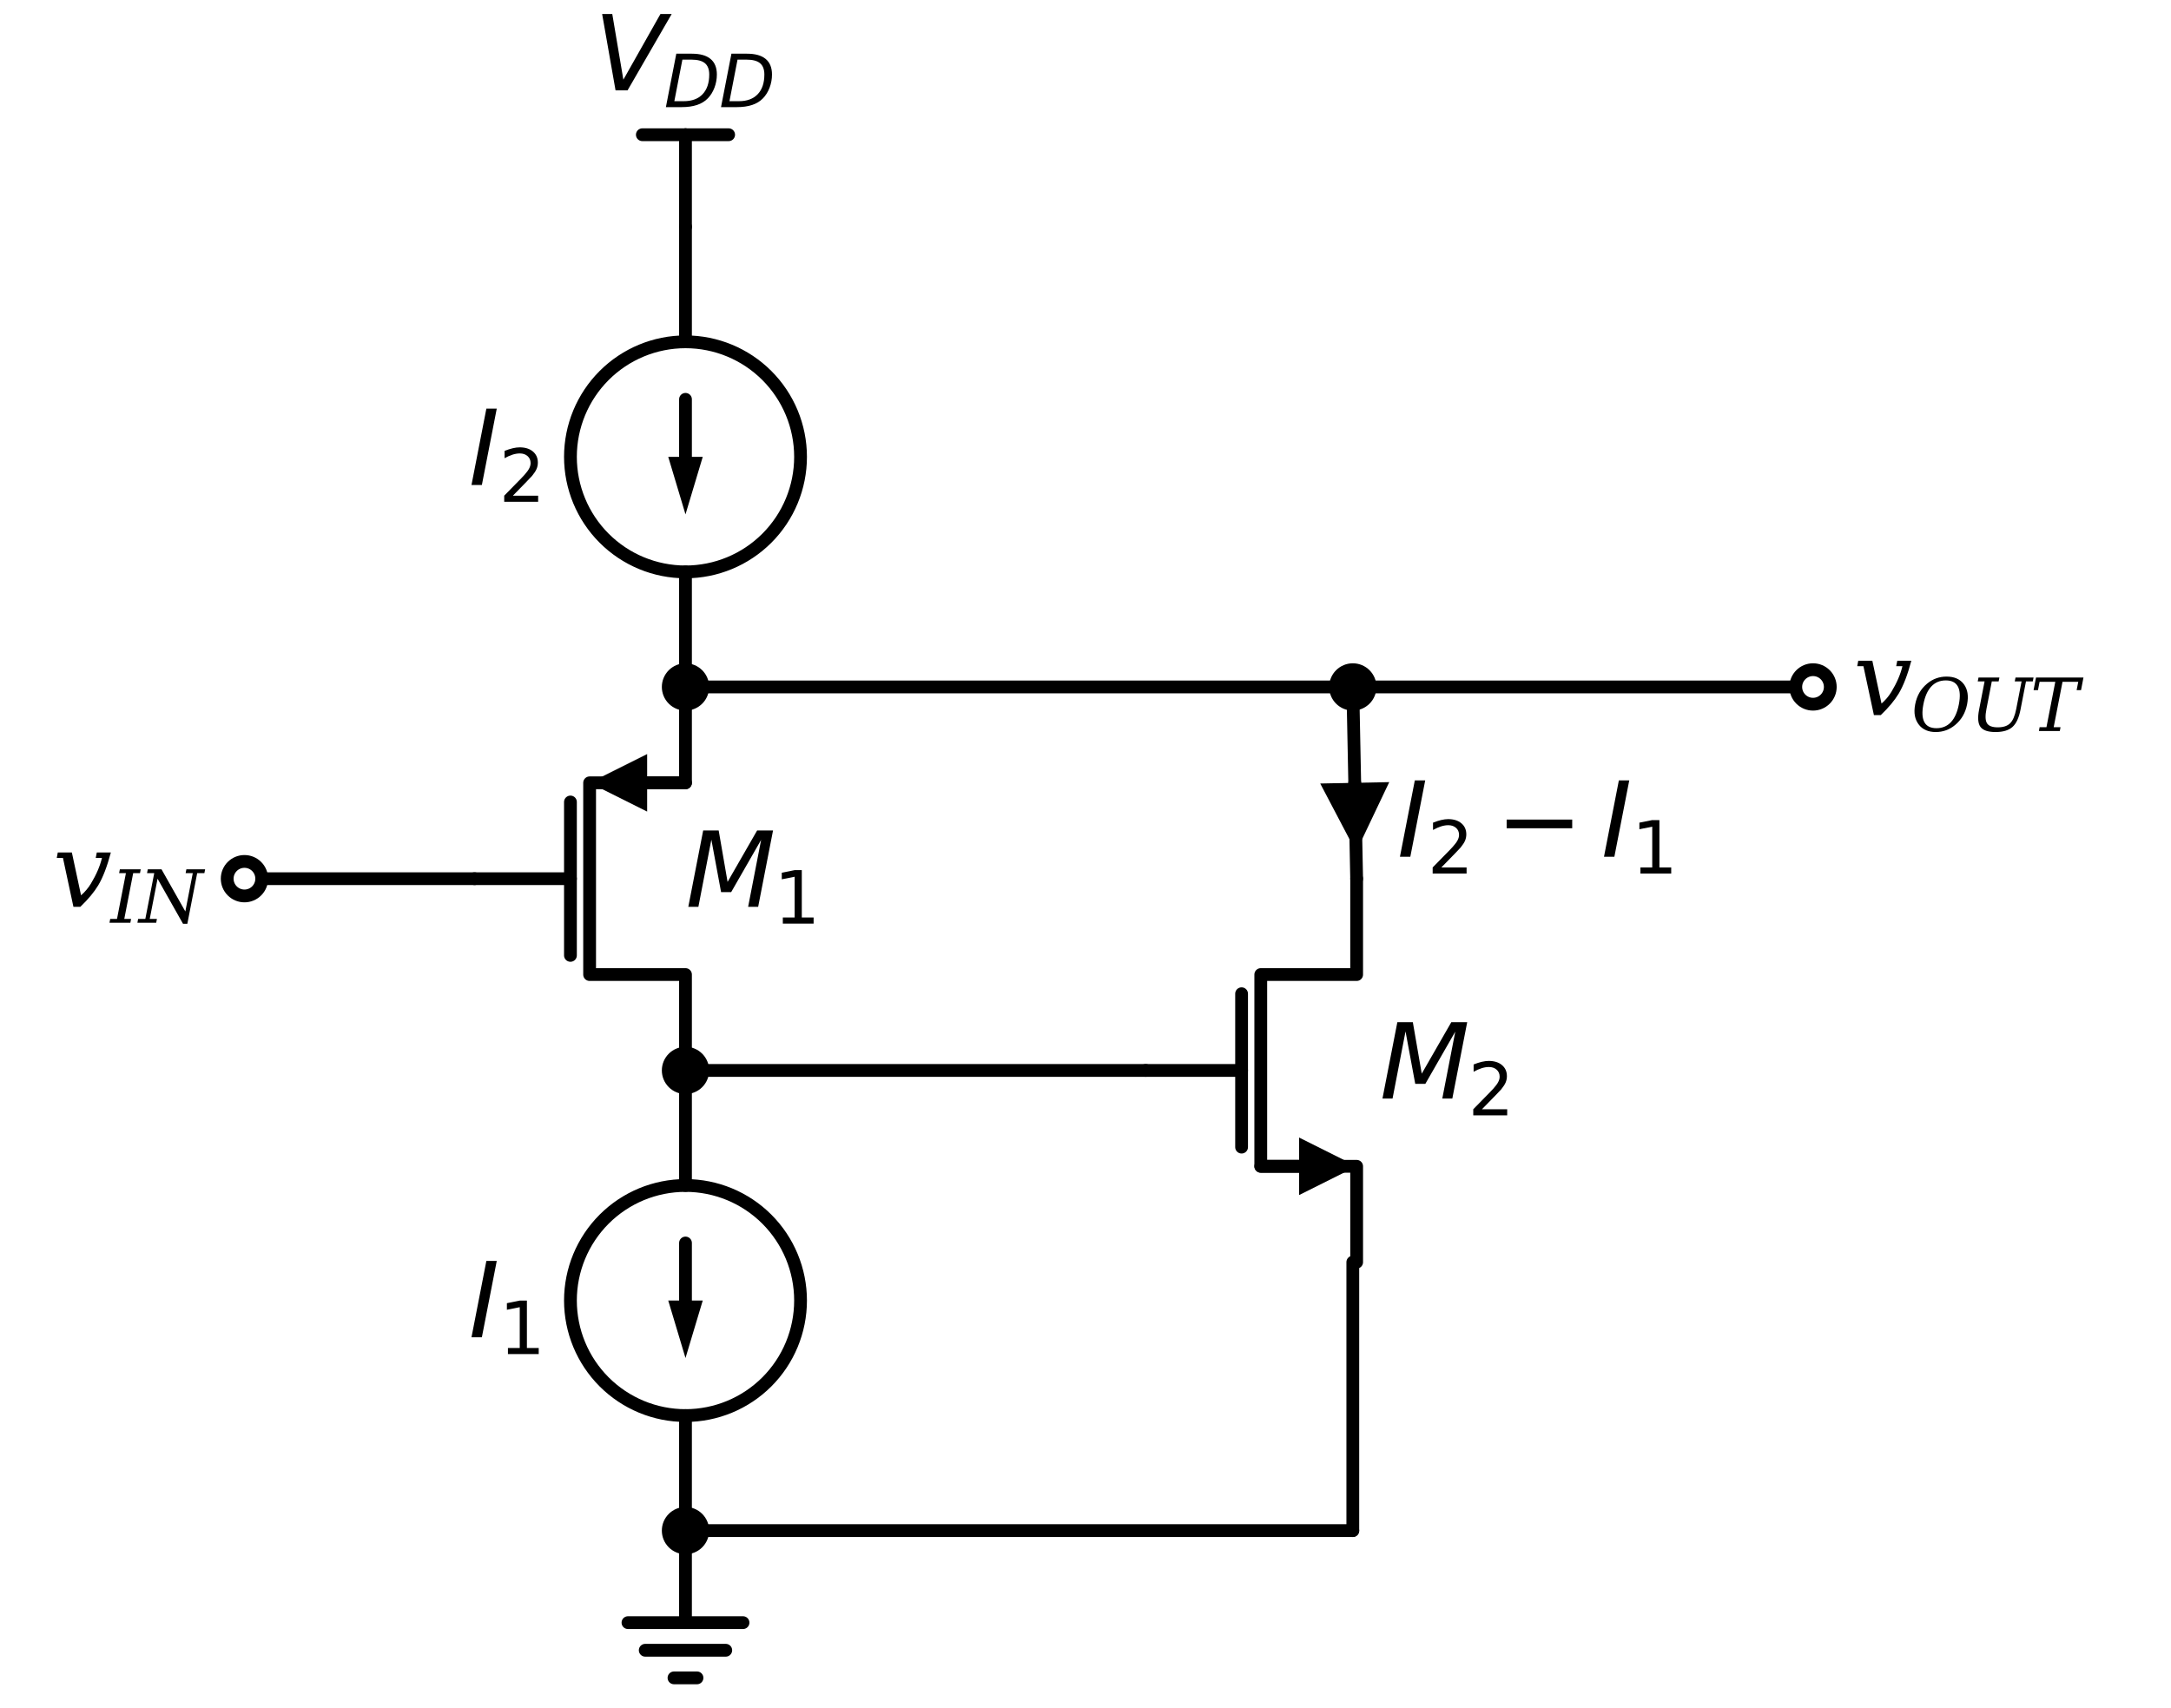<?xml version="1.0" encoding="utf-8" standalone="no"?>
<!DOCTYPE svg PUBLIC "-//W3C//DTD SVG 1.1//EN"
  "http://www.w3.org/Graphics/SVG/1.1/DTD/svg11.dtd">
<svg xmlns:xlink="http://www.w3.org/1999/xlink" width="339.648pt" height="267.2pt" viewBox="0 0 339.648 267.2" xmlns="http://www.w3.org/2000/svg" version="1.1">
 <defs>
  <style type="text/css">*{stroke-linejoin: round; stroke-linecap: butt}</style>
 </defs>
 <g id="figure_1">
  <g id="patch_1">
   <path d="M 0 267.2 
L 339.648 267.2 
L 339.648 0 
L 0 0 
z
" style="fill: #ffffff"/>
  </g>
  <g id="axes_1">
   <g id="patch_2">
    <path d="M 107.244 89.48 
C 112.018 89.48 116.596 87.583 119.972 84.208 
C 123.347 80.832 125.244 76.254 125.244 71.48 
C 125.244 66.706 123.347 62.128 119.972 58.752 
C 116.596 55.377 112.018 53.48 107.244 53.48 
C 102.47 53.48 97.892 55.377 94.516 58.752 
C 91.141 62.128 89.244 66.706 89.244 71.48 
C 89.244 76.254 91.141 80.832 94.516 84.208 
C 97.892 87.583 102.47 89.48 107.244 89.48 
L 107.244 89.48 
z
" clip-path="url(#p428f75b76a)" style="fill: none; stroke: #000000; stroke-width: 2; stroke-linejoin: miter"/>
   </g>
   <g id="patch_3">
    <path d="M 107.244 221.48 
C 112.018 221.48 116.596 219.583 119.972 216.208 
C 123.347 212.832 125.244 208.254 125.244 203.48 
C 125.244 198.706 123.347 194.128 119.972 190.752 
C 116.596 187.377 112.018 185.48 107.244 185.48 
C 102.47 185.48 97.892 187.377 94.516 190.752 
C 91.141 194.128 89.244 198.706 89.244 203.48 
C 89.244 208.254 91.141 212.832 94.516 216.208 
C 97.892 219.583 102.47 221.48 107.244 221.48 
L 107.244 221.48 
z
" clip-path="url(#p428f75b76a)" style="fill: none; stroke: #000000; stroke-width: 2; stroke-linejoin: miter"/>
   </g>
   <g id="line2d_1">
    <path d="M 107.244 35.48 
L 107.244 21.08 
" clip-path="url(#p428f75b76a)" style="fill: none; stroke: #000000; stroke-width: 2; stroke-linecap: round"/>
   </g>
   <g id="line2d_2">
    <path d="M 107.244 21.08 
L 100.494 21.08 
" clip-path="url(#p428f75b76a)" style="fill: none; stroke: #000000; stroke-width: 2; stroke-linecap: round"/>
   </g>
   <g id="line2d_3">
    <path d="M 107.244 21.08 
L 113.994 21.08 
" clip-path="url(#p428f75b76a)" style="fill: none; stroke: #000000; stroke-width: 2; stroke-linecap: round"/>
   </g>
   <g id="line2d_4">
    <path d="M 107.244 35.48 
L 107.244 53.48 
L 107.244 53.48 
M 107.244 89.48 
L 107.244 89.48 
L 107.244 107.48 
" clip-path="url(#p428f75b76a)" style="fill: none; stroke: #000000; stroke-width: 2; stroke-linecap: round"/>
   </g>
   <g id="line2d_5">
    <path d="M 107.244 62.48 
L 107.244 71.48 
" clip-path="url(#p428f75b76a)" style="fill: none; stroke: #000000; stroke-width: 2; stroke-linecap: round"/>
   </g>
   <g id="patch_4">
    <path d="M 109.944 71.48 
L 107.244 80.48 
L 104.544 71.48 
z
" clip-path="url(#p428f75b76a)"/>
   </g>
   <g id="line2d_6">
    <path d="M 107.244 167.48 
L 107.244 152.48 
L 92.244 152.48 
L 92.244 122.48 
L 107.244 122.48 
L 107.244 107.48 
" clip-path="url(#p428f75b76a)" style="fill: none; stroke: #000000; stroke-width: 2; stroke-linecap: round"/>
   </g>
   <g id="line2d_7">
    <path d="M 101.244 122.48 
L 107.244 122.48 
" clip-path="url(#p428f75b76a)" style="fill: none; stroke: #000000; stroke-width: 2; stroke-linecap: round"/>
   </g>
   <g id="patch_5">
    <path d="M 101.244 126.98 
L 92.244 122.48 
L 101.244 117.98 
z
" clip-path="url(#p428f75b76a)"/>
   </g>
   <g id="line2d_8">
    <path d="M 89.244 149.48 
L 89.244 125.48 
" clip-path="url(#p428f75b76a)" style="fill: none; stroke: #000000; stroke-width: 2; stroke-linecap: round"/>
   </g>
   <g id="line2d_9">
    <path d="M 74.244 137.48 
L 89.244 137.48 
" clip-path="url(#p428f75b76a)" style="fill: none; stroke: #000000; stroke-width: 2; stroke-linecap: round"/>
   </g>
   <g id="line2d_10">
    <path d="M 74.244 137.48 
L 56.244 137.48 
L 38.244 137.48 
" clip-path="url(#p428f75b76a)" style="fill: none; stroke: #000000; stroke-width: 2; stroke-linecap: round"/>
   </g>
   <g id="line2d_11">
    <path d="M 107.244 167.48 
L 107.244 185.48 
L 107.244 185.48 
M 107.244 221.48 
L 107.244 221.48 
L 107.244 239.48 
" clip-path="url(#p428f75b76a)" style="fill: none; stroke: #000000; stroke-width: 2; stroke-linecap: round"/>
   </g>
   <g id="line2d_12">
    <path d="M 107.244 194.48 
L 107.244 203.48 
" clip-path="url(#p428f75b76a)" style="fill: none; stroke: #000000; stroke-width: 2; stroke-linecap: round"/>
   </g>
   <g id="patch_6">
    <path d="M 109.944 203.48 
L 107.244 212.48 
L 104.544 203.48 
z
" clip-path="url(#p428f75b76a)"/>
   </g>
   <g id="line2d_13">
    <path d="M 107.244 239.48 
L 107.244 253.88 
L 98.244 253.88 
L 116.244 253.88 
M 100.944 258.2 
L 113.544 258.2 
M 105.444 262.52 
L 109.044 262.52 
" clip-path="url(#p428f75b76a)" style="fill: none; stroke: #000000; stroke-width: 2; stroke-linecap: round"/>
   </g>
   <g id="line2d_14">
    <path d="M 107.244 167.48 
L 143.244 167.48 
L 179.244 167.48 
" clip-path="url(#p428f75b76a)" style="fill: none; stroke: #000000; stroke-width: 2; stroke-linecap: round"/>
   </g>
   <g id="line2d_15">
    <path d="M 212.244 197.48 
L 212.244 182.48 
L 197.244 182.48 
L 197.244 152.48 
L 212.244 152.48 
L 212.244 137.48 
" clip-path="url(#p428f75b76a)" style="fill: none; stroke: #000000; stroke-width: 2; stroke-linecap: round"/>
   </g>
   <g id="line2d_16">
    <path d="M 203.244 182.48 
L 197.244 182.48 
" clip-path="url(#p428f75b76a)" style="fill: none; stroke: #000000; stroke-width: 2; stroke-linecap: round"/>
   </g>
   <g id="patch_7">
    <path d="M 203.244 177.98 
L 212.244 182.48 
L 203.244 186.98 
z
" clip-path="url(#p428f75b76a)"/>
   </g>
   <g id="line2d_17">
    <path d="M 194.244 179.48 
L 194.244 155.48 
" clip-path="url(#p428f75b76a)" style="fill: none; stroke: #000000; stroke-width: 2; stroke-linecap: round"/>
   </g>
   <g id="line2d_18">
    <path d="M 179.244 167.48 
L 194.244 167.48 
" clip-path="url(#p428f75b76a)" style="fill: none; stroke: #000000; stroke-width: 2; stroke-linecap: round"/>
   </g>
   <g id="line2d_19">
    <path d="M 107.244 107.48 
L 159.444 107.48 
L 211.644 107.48 
" clip-path="url(#p428f75b76a)" style="fill: none; stroke: #000000; stroke-width: 2; stroke-linecap: round"/>
   </g>
   <g id="line2d_20">
    <path d="M 211.644 107.48 
L 211.944 122.48 
L 212.244 137.48 
" clip-path="url(#p428f75b76a)" style="fill: none; stroke: #000000; stroke-width: 2; stroke-linecap: round"/>
   </g>
   <g id="line2d_21">
    <path d="M 211.644 107.48 
L 247.644 107.48 
L 283.644 107.48 
" clip-path="url(#p428f75b76a)" style="fill: none; stroke: #000000; stroke-width: 2; stroke-linecap: round"/>
   </g>
   <g id="line2d_22">
    <path d="M 107.244 239.48 
L 159.444 239.48 
L 211.644 239.48 
" clip-path="url(#p428f75b76a)" style="fill: none; stroke: #000000; stroke-width: 2; stroke-linecap: round"/>
   </g>
   <g id="line2d_23">
    <path d="M 211.644 239.48 
L 211.644 218.478 
L 211.644 197.476 
" clip-path="url(#p428f75b76a)" style="fill: none; stroke: #000000; stroke-width: 2; stroke-linecap: round"/>
   </g>
   <g id="text_1">
    <!-- $V_{DD}$ -->
    <g transform="translate(92.924 14.152) scale(0.16 -0.16)">
     <defs>
      <path id="DejaVuSans-Oblique-56" d="M 1319 0 
L 500 4666 
L 1119 4666 
L 1797 653 
L 4063 4666 
L 4750 4666 
L 2053 0 
L 1319 0 
z
" transform="scale(0.016)"/>
      <path id="DejaVuSans-Oblique-44" d="M 1081 4666 
L 2438 4666 
Q 3519 4666 4070 4208 
Q 4622 3750 4622 2847 
Q 4622 2250 4412 1698 
Q 4203 1147 3834 769 
Q 3463 381 2891 190 
Q 2319 0 1538 0 
L 172 0 
L 1081 4666 
z
M 1613 4147 
L 909 519 
L 1734 519 
Q 2794 519 3375 1128 
Q 3956 1738 3956 2847 
Q 3956 3519 3581 3833 
Q 3206 4147 2406 4147 
L 1613 4147 
z
" transform="scale(0.016)"/>
     </defs>
     <use xlink:href="#DejaVuSans-Oblique-56" transform="translate(0 0.094)"/>
     <use xlink:href="#DejaVuSans-Oblique-44" transform="translate(68.408 -16.312) scale(0.7)"/>
     <use xlink:href="#DejaVuSans-Oblique-44" transform="translate(122.31 -16.312) scale(0.7)"/>
    </g>
   </g>
   <g id="text_2">
    <!-- $I_2$ -->
    <g transform="translate(73.324 75.895) scale(0.16 -0.16)">
     <defs>
      <path id="DejaVuSans-Oblique-49" d="M 1081 4666 
L 1716 4666 
L 806 0 
L 172 0 
L 1081 4666 
z
" transform="scale(0.016)"/>
      <path id="DejaVuSans-32" d="M 1228 531 
L 3431 531 
L 3431 0 
L 469 0 
L 469 531 
Q 828 903 1448 1529 
Q 2069 2156 2228 2338 
Q 2531 2678 2651 2914 
Q 2772 3150 2772 3378 
Q 2772 3750 2511 3984 
Q 2250 4219 1831 4219 
Q 1534 4219 1204 4116 
Q 875 4013 500 3803 
L 500 4441 
Q 881 4594 1212 4672 
Q 1544 4750 1819 4750 
Q 2544 4750 2975 4387 
Q 3406 4025 3406 3419 
Q 3406 3131 3298 2873 
Q 3191 2616 2906 2266 
Q 2828 2175 2409 1742 
Q 1991 1309 1228 531 
z
" transform="scale(0.016)"/>
     </defs>
     <use xlink:href="#DejaVuSans-Oblique-49" transform="translate(0 0.094)"/>
     <use xlink:href="#DejaVuSans-32" transform="translate(29.492 -16.312) scale(0.7)"/>
    </g>
   </g>
   <g id="text_3">
    <!-- $M_{1}$ -->
    <g transform="translate(107.244 141.895) scale(0.16 -0.16)">
     <defs>
      <path id="DejaVuSans-Oblique-4d" d="M 1081 4666 
L 2028 4666 
L 2572 1522 
L 4378 4666 
L 5350 4666 
L 4441 0 
L 3828 0 
L 4622 4091 
L 2791 897 
L 2175 897 
L 1581 4103 
L 788 0 
L 172 0 
L 1081 4666 
z
" transform="scale(0.016)"/>
      <path id="DejaVuSans-31" d="M 794 531 
L 1825 531 
L 1825 4091 
L 703 3866 
L 703 4441 
L 1819 4666 
L 2450 4666 
L 2450 531 
L 3481 531 
L 3481 0 
L 794 0 
L 794 531 
z
" transform="scale(0.016)"/>
     </defs>
     <use xlink:href="#DejaVuSans-Oblique-4d" transform="translate(0 0.094)"/>
     <use xlink:href="#DejaVuSans-31" transform="translate(86.279 -16.312) scale(0.7)"/>
    </g>
   </g>
   <g id="patch_8">
    <path d="M 38.244 140.18 
C 38.96 140.18 39.647 139.896 40.153 139.389 
C 40.66 138.883 40.944 138.196 40.944 137.48 
C 40.944 136.764 40.66 136.077 40.153 135.571 
C 39.647 135.064 38.96 134.78 38.244 134.78 
C 37.528 134.78 36.841 135.064 36.335 135.571 
C 35.828 136.077 35.544 136.764 35.544 137.48 
C 35.544 138.196 35.828 138.883 36.335 139.389 
C 36.841 139.896 37.528 140.18 38.244 140.18 
z
" clip-path="url(#p428f75b76a)" style="fill: #ffffff; stroke: #000000; stroke-width: 2; stroke-linejoin: miter"/>
   </g>
   <g id="text_4">
    <!-- $v_{IN}$ -->
    <g transform="translate(8.264 141.895) scale(0.16 -0.16)">
     <defs>
      <path id="DejaVuSerif-Italic-76" d="M 1681 0 
L 1259 0 
L 619 2988 
L 241 2988 
L 303 3322 
L 1163 3322 
L 1725 703 
Q 2084 1016 2325 1413 
Q 2825 2238 3003 2988 
L 2622 2988 
L 2688 3322 
L 3547 3322 
Q 3206 2034 2775 1313 
Q 2400 688 1681 0 
z
" transform="scale(0.016)"/>
      <path id="DejaVuSerif-Italic-49" d="M 1194 331 
L 1788 331 
L 1725 0 
L -97 0 
L -34 331 
L 559 331 
L 1338 4331 
L 744 4331 
L 809 4666 
L 2631 4666 
L 2566 4331 
L 1972 4331 
L 1194 331 
z
" transform="scale(0.016)"/>
      <path id="DejaVuSerif-Italic-4e" d="M -128 0 
L -66 331 
L 563 331 
L 1341 4331 
L 713 4331 
L 778 4666 
L 1975 4666 
L 4056 984 
L 4706 4331 
L 4081 4331 
L 4147 4666 
L 5784 4666 
L 5719 4331 
L 5091 4331 
L 4231 -91 
L 3853 -91 
L 1631 3841 
L 947 331 
L 1575 331 
L 1513 0 
L -128 0 
z
" transform="scale(0.016)"/>
     </defs>
     <use xlink:href="#DejaVuSerif-Italic-76" transform="translate(0 0.094)"/>
     <use xlink:href="#DejaVuSerif-Italic-49" transform="translate(56.494 -15.478) scale(0.7)"/>
     <use xlink:href="#DejaVuSerif-Italic-4e" transform="translate(84.146 -15.478) scale(0.7)"/>
    </g>
   </g>
   <g id="patch_9">
    <path d="M 107.244 242.18 
C 107.96 242.18 108.647 241.896 109.153 241.389 
C 109.66 240.883 109.944 240.196 109.944 239.48 
C 109.944 238.764 109.66 238.077 109.153 237.571 
C 108.647 237.064 107.96 236.78 107.244 236.78 
C 106.528 236.78 105.841 237.064 105.335 237.571 
C 104.828 238.077 104.544 238.764 104.544 239.48 
C 104.544 240.196 104.828 240.883 105.335 241.389 
C 105.841 241.896 106.528 242.18 107.244 242.18 
z
" clip-path="url(#p428f75b76a)" style="stroke: #000000; stroke-width: 2; stroke-linejoin: miter"/>
   </g>
   <g id="text_5">
    <!-- $I_1$ -->
    <g transform="translate(73.324 209.245) scale(0.16 -0.16)">
     <use xlink:href="#DejaVuSans-Oblique-49" transform="translate(0 0.094)"/>
     <use xlink:href="#DejaVuSans-31" transform="translate(29.492 -16.312) scale(0.7)"/>
    </g>
   </g>
   <g id="text_6">
    <!-- $M_2$ -->
    <g transform="translate(215.844 171.895) scale(0.16 -0.16)">
     <use xlink:href="#DejaVuSans-Oblique-4d" transform="translate(0 0.094)"/>
     <use xlink:href="#DejaVuSans-32" transform="translate(86.279 -16.312) scale(0.7)"/>
    </g>
   </g>
   <g id="patch_10">
    <path d="M 283.644 110.18 
C 284.36 110.18 285.047 109.896 285.553 109.389 
C 286.06 108.883 286.344 108.196 286.344 107.48 
C 286.344 106.764 286.06 106.077 285.553 105.571 
C 285.047 105.064 284.36 104.78 283.644 104.78 
C 282.928 104.78 282.241 105.064 281.735 105.571 
C 281.228 106.077 280.944 106.764 280.944 107.48 
C 280.944 108.196 281.228 108.883 281.735 109.389 
C 282.241 109.896 282.928 110.18 283.644 110.18 
z
" clip-path="url(#p428f75b76a)" style="fill: #ffffff; stroke: #000000; stroke-width: 2; stroke-linejoin: miter"/>
   </g>
   <g id="text_7">
    <!-- $v_{OUT}$ -->
    <g transform="translate(289.944 111.895) scale(0.16 -0.16)">
     <defs>
      <path id="DejaVuSerif-Italic-4f" d="M 2219 244 
Q 2984 244 3478 770 
Q 3972 1297 4172 2328 
Q 4372 3363 4084 3889 
Q 3797 4416 3031 4416 
Q 2263 4416 1769 3889 
Q 1275 3363 1075 2328 
Q 875 1297 1162 770 
Q 1450 244 2219 244 
z
M 2153 -91 
Q 1678 -91 1311 65 
Q 944 222 700 525 
Q 419 875 334 1319 
Q 250 1763 359 2328 
Q 469 2894 725 3339 
Q 981 3784 1400 4134 
Q 1766 4441 2191 4595 
Q 2616 4750 3097 4750 
Q 4113 4750 4608 4084 
Q 5103 3419 4891 2328 
Q 4781 1769 4522 1320 
Q 4263 872 3847 525 
Q 3481 219 3056 64 
Q 2631 -91 2153 -91 
z
" transform="scale(0.016)"/>
      <path id="DejaVuSerif-Italic-55" d="M 1294 4331 
L 697 4331 
L 763 4666 
L 2588 4666 
L 2522 4331 
L 1925 4331 
L 1456 1919 
Q 1281 1025 1506 672 
Q 1731 319 2447 319 
Q 3163 319 3522 672 
Q 3881 1025 4056 1919 
L 4525 4331 
L 3928 4331 
L 3994 4666 
L 5569 4666 
L 5503 4331 
L 4909 4331 
L 4428 1856 
Q 4222 791 3726 350 
Q 3231 -91 2250 -91 
Q 1269 -91 937 353 
Q 606 797 813 1856 
L 1294 4331 
z
" transform="scale(0.016)"/>
      <path id="DejaVuSerif-Italic-54" d="M 769 0 
L 831 331 
L 1428 331 
L 2200 4294 
L 828 4294 
L 688 3566 
L 303 3566 
L 516 4666 
L 4659 4666 
L 4447 3566 
L 4063 3566 
L 4203 4294 
L 2831 4294 
L 2059 331 
L 2656 331 
L 2594 0 
L 769 0 
z
" transform="scale(0.016)"/>
     </defs>
     <use xlink:href="#DejaVuSerif-Italic-76" transform="translate(0 0.094)"/>
     <use xlink:href="#DejaVuSerif-Italic-4f" transform="translate(56.494 -15.478) scale(0.7)"/>
     <use xlink:href="#DejaVuSerif-Italic-55" transform="translate(113.882 -15.478) scale(0.7)"/>
     <use xlink:href="#DejaVuSerif-Italic-54" transform="translate(172.876 -15.478) scale(0.7)"/>
    </g>
   </g>
   <g id="patch_11">
    <path d="M 107.244 170.18 
C 107.96 170.18 108.647 169.896 109.153 169.389 
C 109.66 168.883 109.944 168.196 109.944 167.48 
C 109.944 166.764 109.66 166.077 109.153 165.571 
C 108.647 165.064 107.96 164.78 107.244 164.78 
C 106.528 164.78 105.841 165.064 105.335 165.571 
C 104.828 166.077 104.544 166.764 104.544 167.48 
C 104.544 168.196 104.828 168.883 105.335 169.389 
C 105.841 169.896 106.528 170.18 107.244 170.18 
z
" clip-path="url(#p428f75b76a)" style="stroke: #000000; stroke-width: 2; stroke-linejoin: miter"/>
   </g>
   <g id="patch_12">
    <path d="M 107.244 110.18 
C 107.96 110.18 108.647 109.896 109.153 109.389 
C 109.66 108.883 109.944 108.196 109.944 107.48 
C 109.944 106.764 109.66 106.077 109.153 105.571 
C 108.647 105.064 107.96 104.78 107.244 104.78 
C 106.528 104.78 105.841 105.064 105.335 105.571 
C 104.828 106.077 104.544 106.764 104.544 107.48 
C 104.544 108.196 104.828 108.883 105.335 109.389 
C 105.841 109.896 106.528 110.18 107.244 110.18 
z
" clip-path="url(#p428f75b76a)" style="stroke: #000000; stroke-width: 2; stroke-linejoin: miter"/>
   </g>
   <g id="patch_13">
    <path d="M 211.644 110.18 
C 212.36 110.18 213.047 109.896 213.553 109.389 
C 214.06 108.883 214.344 108.196 214.344 107.48 
C 214.344 106.764 214.06 106.077 213.553 105.571 
C 213.047 105.064 212.36 104.78 211.644 104.78 
C 210.928 104.78 210.241 105.064 209.735 105.571 
C 209.228 106.077 208.944 106.764 208.944 107.48 
C 208.944 108.196 209.228 108.883 209.735 109.389 
C 210.241 109.896 210.928 110.18 211.644 110.18 
z
" clip-path="url(#p428f75b76a)" style="stroke: #000000; stroke-width: 2; stroke-linejoin: miter"/>
   </g>
   <g id="line2d_24">
    <path d="M 211.944 122.48 
L 211.944 122.48 
" clip-path="url(#p428f75b76a)" style="fill: none; stroke: #000000; stroke-width: 2; stroke-linecap: round"/>
   </g>
   <g id="patch_14">
    <path d="M 217.343 122.372 
L 212.16 133.278 
L 206.545 122.588 
z
" clip-path="url(#p428f75b76a)"/>
   </g>
   <g id="text_8">
    <!-- $I_2-I_1$ -->
    <g transform="translate(218.578 134.062) scale(0.16 -0.16)">
     <defs>
      <path id="DejaVuSans-2212" d="M 678 2272 
L 4684 2272 
L 4684 1741 
L 678 1741 
L 678 2272 
z
" transform="scale(0.016)"/>
     </defs>
     <use xlink:href="#DejaVuSans-Oblique-49" transform="translate(0 0.094)"/>
     <use xlink:href="#DejaVuSans-32" transform="translate(29.492 -16.312) scale(0.7)"/>
     <use xlink:href="#DejaVuSans-2212" transform="translate(96.245 0.094)"/>
     <use xlink:href="#DejaVuSans-Oblique-49" transform="translate(199.517 0.094)"/>
     <use xlink:href="#DejaVuSans-31" transform="translate(229.009 -16.312) scale(0.7)"/>
    </g>
   </g>
  </g>
 </g>
 <defs>
  <clipPath id="p428f75b76a">
   <rect x="0" y="0" width="339.648" height="267.2"/>
  </clipPath>
 </defs>
</svg>

